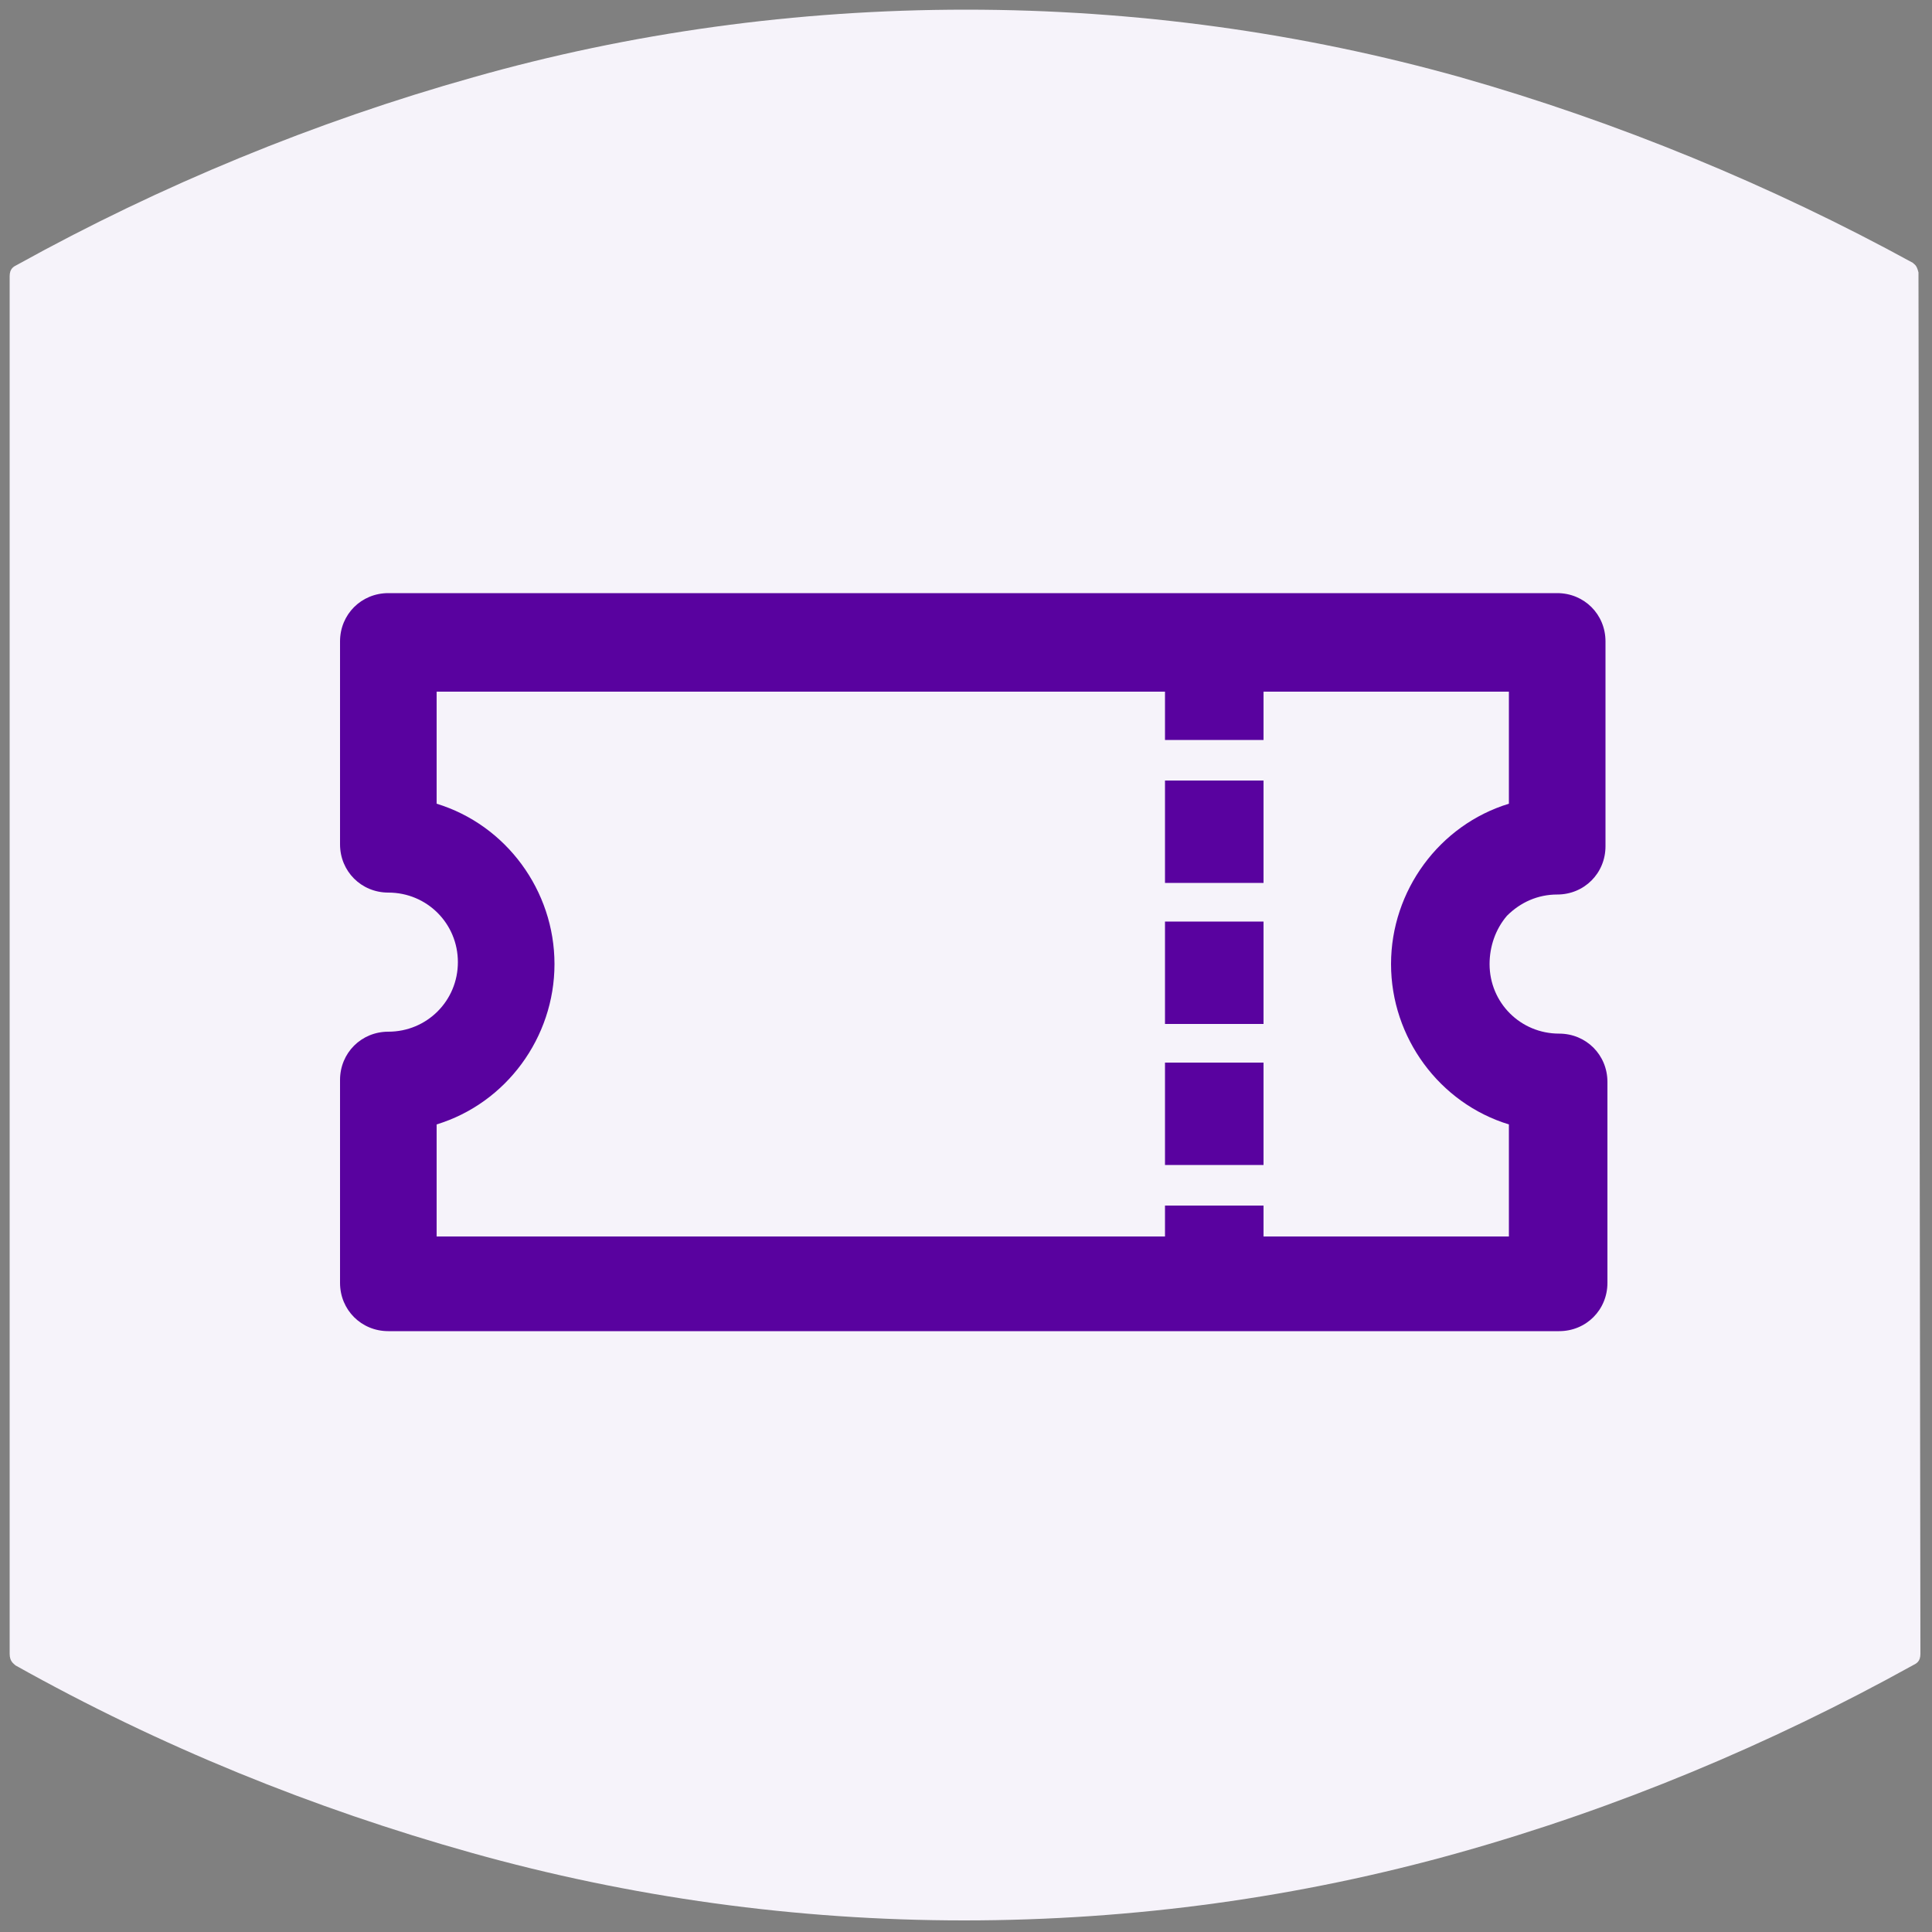 <?xml version="1.0" encoding="utf-8"?>
<!-- Generator: Adobe Illustrator 22.1.0, SVG Export Plug-In . SVG Version: 6.00 Build 0)  -->
<svg version="1.1" id="Layer_1" xmlns="http://www.w3.org/2000/svg" xmlns:xlink="http://www.w3.org/1999/xlink" x="0px" y="0px"
	 viewBox="0 0 100 100" style="enable-background:new 0 0 100 100;" xml:space="preserve">
<rect x="0" y="0" width="100" height="100" fill="#808080" stroke="none"/>
<style type="text/css">
	.st0{fill:#F6F3FA;}
	.st1{fill:none;stroke:#F6F3FA;stroke-width:10;stroke-linecap:round;stroke-linejoin:round;stroke-miterlimit:10;}
	.st2{fill:#59029F;}
</style>
<path class="st0" d="M50,0.5c-8.8,0-17.4,1.2-25.5,3.5C16.3,6.3,8.3,9.6,0.9,13.7c-0.2,0.1-0.4,0.2-0.4,0.6v71.3
	c0,0.4,0.2,0.5,0.3,0.6c7.5,4.2,15.4,7.4,23.6,9.7c8.2,2.3,16.8,3.5,25.5,3.5c8.8,0,17.4-1.2,25.6-3.5s16.1-5.6,23.5-9.7
	c0.2-0.1,0.4-0.2,0.4-0.6l-0.1-71.5c-0.1-0.4-0.2-0.4-0.3-0.5c-7.3-4-15.3-7.3-23.4-9.6C67.4,1.7,58.8,0.5,50,0.5z"/>
<g>
	<g>
		<path class="st1" d="M-182.8,26.6"/>
	</g>
</g>
<g>
	<rect x="60.3" y="55" class="st2" width="5.1" height="5.3"/>
	<rect x="60.3" y="47.7" class="st2" width="5.1" height="5.3"/>
	<rect x="60.3" y="40.4" class="st2" width="5.1" height="5.3"/>
	<path class="st2" d="M80.7,53.5c-2,0-3.6-1.6-3.6-3.6c0-0.9,0.3-1.8,0.9-2.5c0.7-0.7,1.6-1.1,2.6-1.1c1.4,0,2.5-1.1,2.5-2.5V33.2
		c0-1.4-1.1-2.5-2.5-2.5H20.1c-1.4,0-2.5,1.1-2.5,2.5v10.5c0,1.4,1.1,2.5,2.5,2.5c2,0,3.6,1.6,3.6,3.6c0,2-1.6,3.6-3.6,3.6
		c-1.4,0-2.5,1.1-2.5,2.5v10.5c0,1.4,1.1,2.5,2.5,2.5h60.6c1.4,0,2.5-1.1,2.5-2.5V56C83.2,54.6,82.1,53.5,80.7,53.5z M60.3,62.4V64
		H22.6v-5.8c3.6-1.1,6.1-4.5,6.1-8.3c0-3.8-2.5-7.2-6.1-8.3v-5.8h37.7v2.5h5.1v-2.5h12.7v5.8c-3.6,1.1-6.1,4.5-6.1,8.3
		c0,3.8,2.5,7.2,6.1,8.3V64H65.4v-1.6H60.3z"/>
</g>
</svg>
